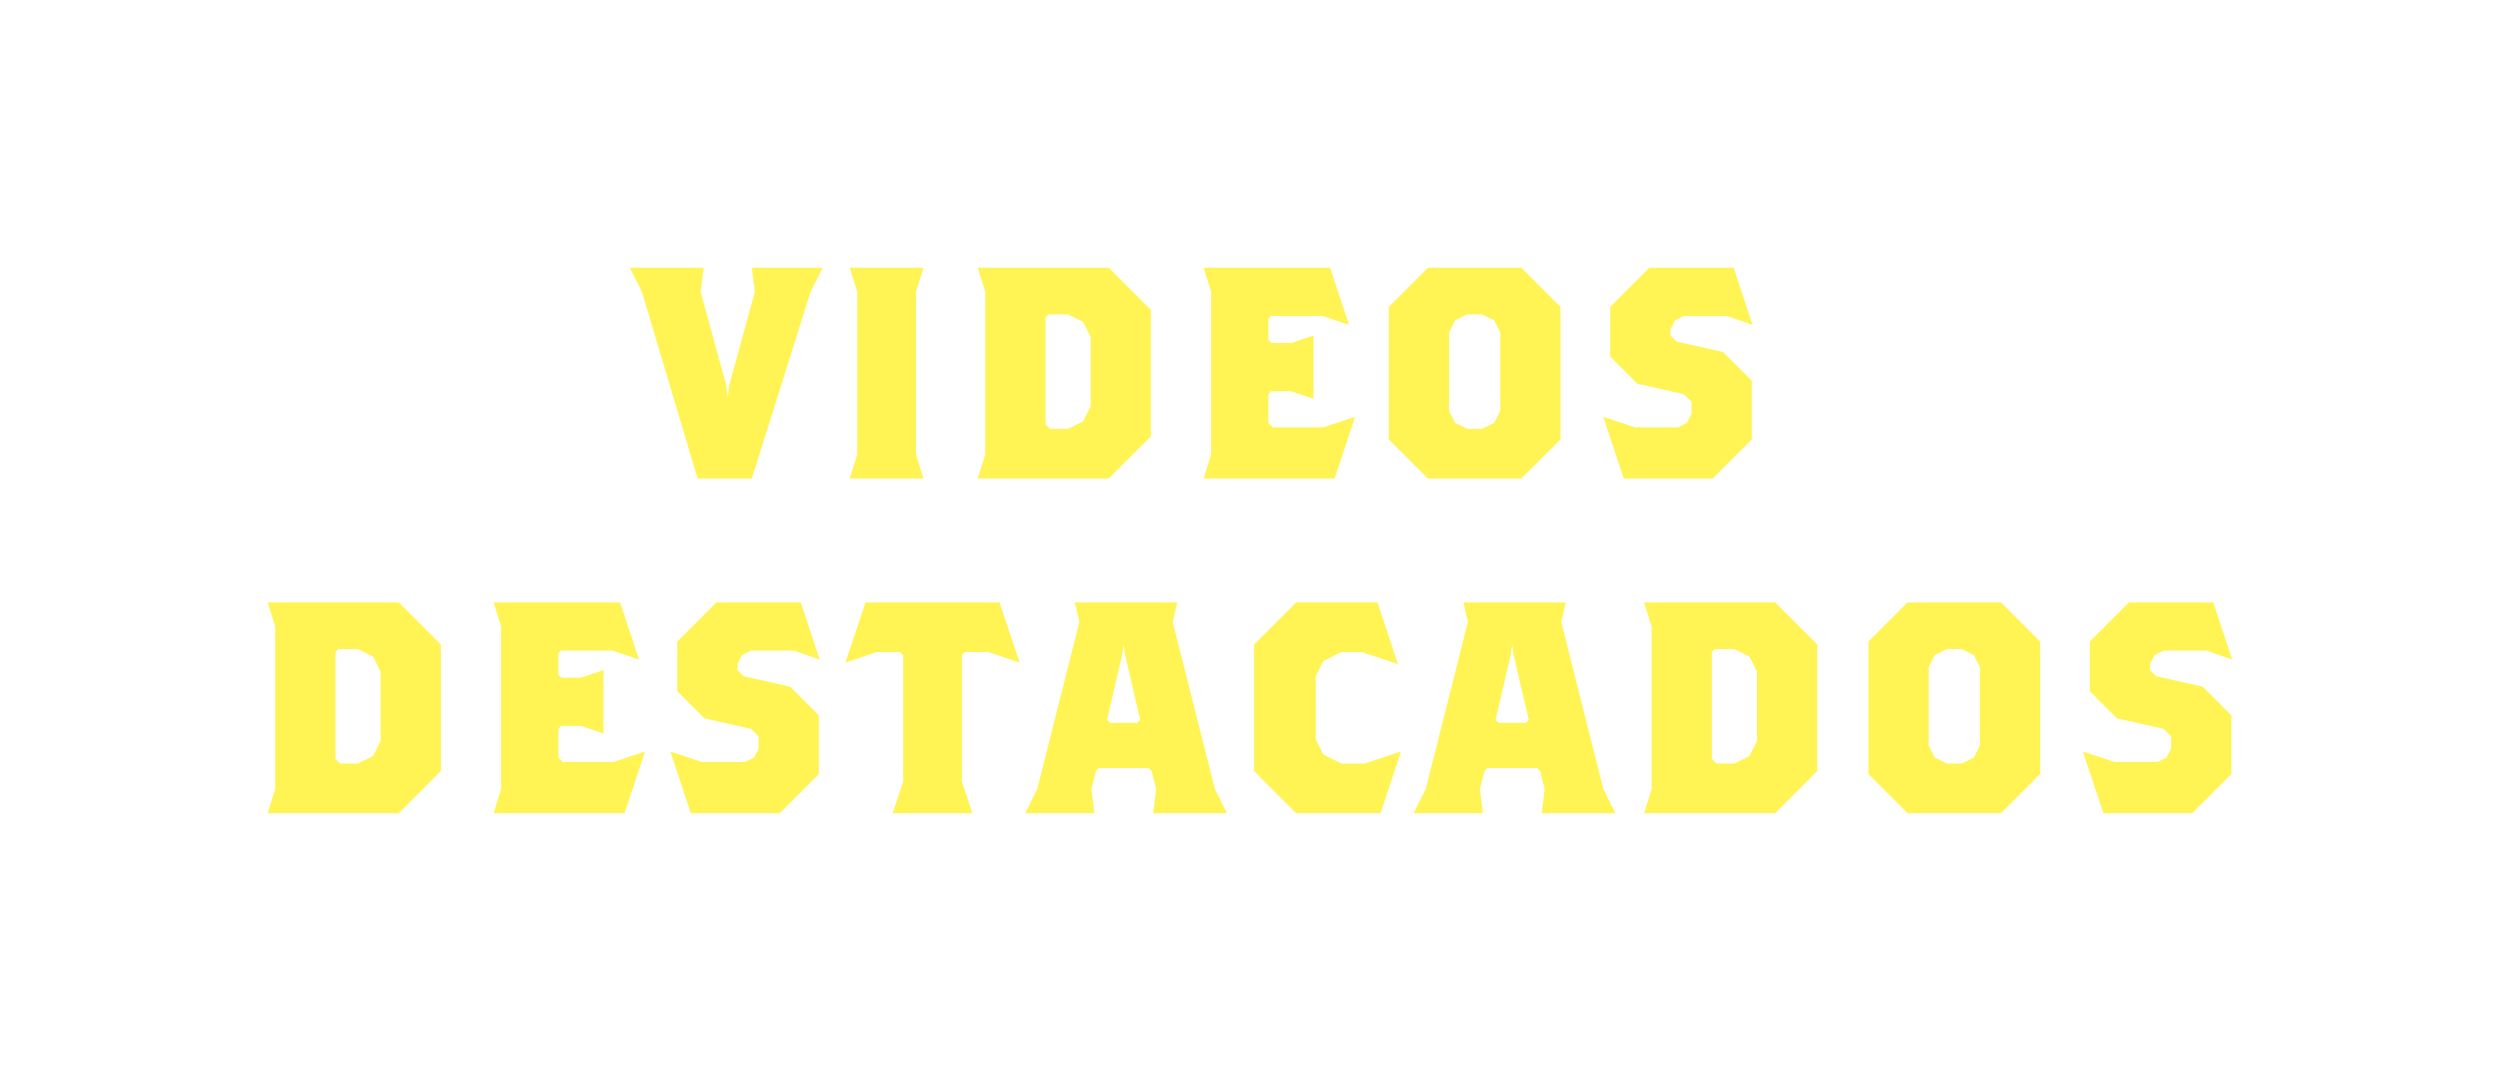 <svg xmlns="http://www.w3.org/2000/svg" xmlns:xlink="http://www.w3.org/1999/xlink" width="373.535" height="161.5" viewBox="0 0 373.535 161.5">
  <defs>
    <filter id="Trazado_125" x="0" y="0" width="373.535" height="161.5" filterUnits="userSpaceOnUse">
      <feOffset dy="13.333" input="SourceAlpha"/>
      <feGaussianBlur stdDeviation="13.333" result="blur"/>
      <feFlood flood-opacity="0.502"/>
      <feComposite operator="in" in2="blur"/>
      <feComposite in="SourceGraphic"/>
    </filter>
  </defs>
  <g transform="matrix(1, 0, 0, 1, 0, 0)" filter="url(#Trazado_125)">
    <path id="Trazado_125-2" data-name="Trazado 125" d="M-63.45-31.5H-74.025l.45,3.6L-77.4-13.95l-.225,1.8-.225-1.8L-81.675-27.9l.45-3.6H-92.25l1.8,3.6L-82.125,0h8.1l8.775-27.9ZM-48.375,0-49.5-3.6V-27.9l1.125-3.6H-59.4l1.125,3.6V-3.6L-59.4,0ZM-14.4-6.3V-25.2l-6.3-6.3H-40.275l1.125,3.6V-3.6L-40.275,0H-20.7Zm-9-4.5-1.125,2.25-2.25,1.125h-2.7L-30.15-8.1V-24.075l.45-.45h2.925l2.25,1.125,1.125,2.25ZM16.11-9.225,11.385-7.65H3.825L3.15-8.325V-12.6l.45-.45H6.525L9.9-11.925v-9.45L6.525-20.25H3.6l-.45-.45v-3.15l.36-.45h7.74l3.96,1.35L12.375-31.5h-18.9L-5.4-27.9V-3.6L-6.525,0H13.05ZM46.8-5.85v-19.8L40.95-31.5H27l-5.85,5.85v19.8L27,0H40.95Zm-9-4.275-.9,1.8-1.8.9H32.85l-1.8-.9-.9-1.8v-11.7l.9-1.8,1.8-.9H35.1l1.8.9.9,1.8ZM75.51-22.95,72.675-31.5h-12.6l-5.85,5.85v7.425l4.05,4.05L65.25-12.6l1.125,1.125v1.8L65.7-8.325l-1.35.675H57.915L53.19-9.225,56.25,0H69.525l5.85-5.85v-8.775L71.1-18.9l-6.975-1.575-.9-.9v-.9l.675-1.35,1.35-.675h6.39Zm-196,66.65V24.8l-6.3-6.3h-19.575l1.125,3.6V46.4l-1.125,3.6h19.575Zm-9-4.5-1.125,2.25-2.25,1.125h-2.7l-.675-.675V25.925l.45-.45h2.925l2.25,1.125,1.125,2.25Zm39.51,1.575L-94.7,42.35h-7.56l-.675-.675V37.4l.45-.45h2.925l3.375,1.125v-9.45l-3.375,1.125h-2.925l-.45-.45V26.15l.36-.45h7.74l3.96,1.35-2.835-8.55h-18.9l1.125,3.6V46.4l-1.125,3.6h19.575Zm26.1-13.725-2.835-8.55h-12.6l-5.85,5.85v7.425l4.05,4.05,6.975,1.575,1.125,1.125v1.8l-.675,1.35-1.35.675h-6.435L-86.2,40.775-83.138,50h13.275l5.85-5.85V35.375L-68.288,31.1l-6.975-1.575-.9-.9v-.9l.675-1.35,1.35-.675h6.39ZM-34,27.5l-3.015-9H-57.038l-3.015,9,4.68-1.575h3.51l.45.45v18.9L-52.988,50h11.925l-1.575-4.725v-18.9l.45-.45h3.51ZM-3.038,50l-1.8-3.6-6.3-24.975.675-2.925h-15.3l.675,2.925-6.3,24.975-1.8,3.6h10.35l-.45-3.6.675-2.7.45-.45h7.425l.45.45.675,2.7-.45,3.6ZM-16,36.05l-.45.45H-20.5l-.45-.45,2.25-9.675.225-1.575.225,1.575Zm38.97,4.725-5.4,1.8h-3.51l-2.7-1.35-1.125-2.25v-9.45l1.125-2.25,2.7-1.35h3.06l5.4,1.8L19.463,18.5H7.313l-6.3,6.3V43.7l6.3,6.3h12.6ZM55.012,50l-1.8-3.6-6.3-24.975.675-2.925h-15.3l.675,2.925L26.662,46.4l-1.8,3.6h10.35l-.45-3.6.675-2.7.45-.45h7.425l.45.45.675,2.7-.45,3.6ZM42.052,36.05l-.45.45h-4.05l-.45-.45,2.25-9.675.225-1.575.225,1.575Zm43.11,7.65V24.8l-6.3-6.3H59.288l1.125,3.6V46.4L59.288,50H78.863Zm-9-4.5-1.125,2.25-2.25,1.125h-2.7l-.675-.675V25.925l.45-.45h2.925l2.25,1.125,1.125,2.25Zm42.3,4.95V24.35l-5.85-5.85H98.663l-5.85,5.85v19.8L98.663,50h13.95Zm-9-4.275-.9,1.8-1.8.9h-2.25l-1.8-.9-.9-1.8v-11.7l.9-1.8,1.8-.9h2.25l1.8.9.9,1.8Zm37.71-12.825-2.835-8.55h-12.6l-5.85,5.85v7.425l4.05,4.05,6.975,1.575,1.125,1.125v1.8l-.675,1.35-1.35.675h-6.435l-4.725-1.575L127.913,50h13.275l5.85-5.85V35.375L142.763,31.1l-6.975-1.575-.9-.9v-.9l.675-1.35,1.35-.675h6.39Z" transform="translate(186.36 58.17)" fill="#fff453"/>
  </g>
</svg>
